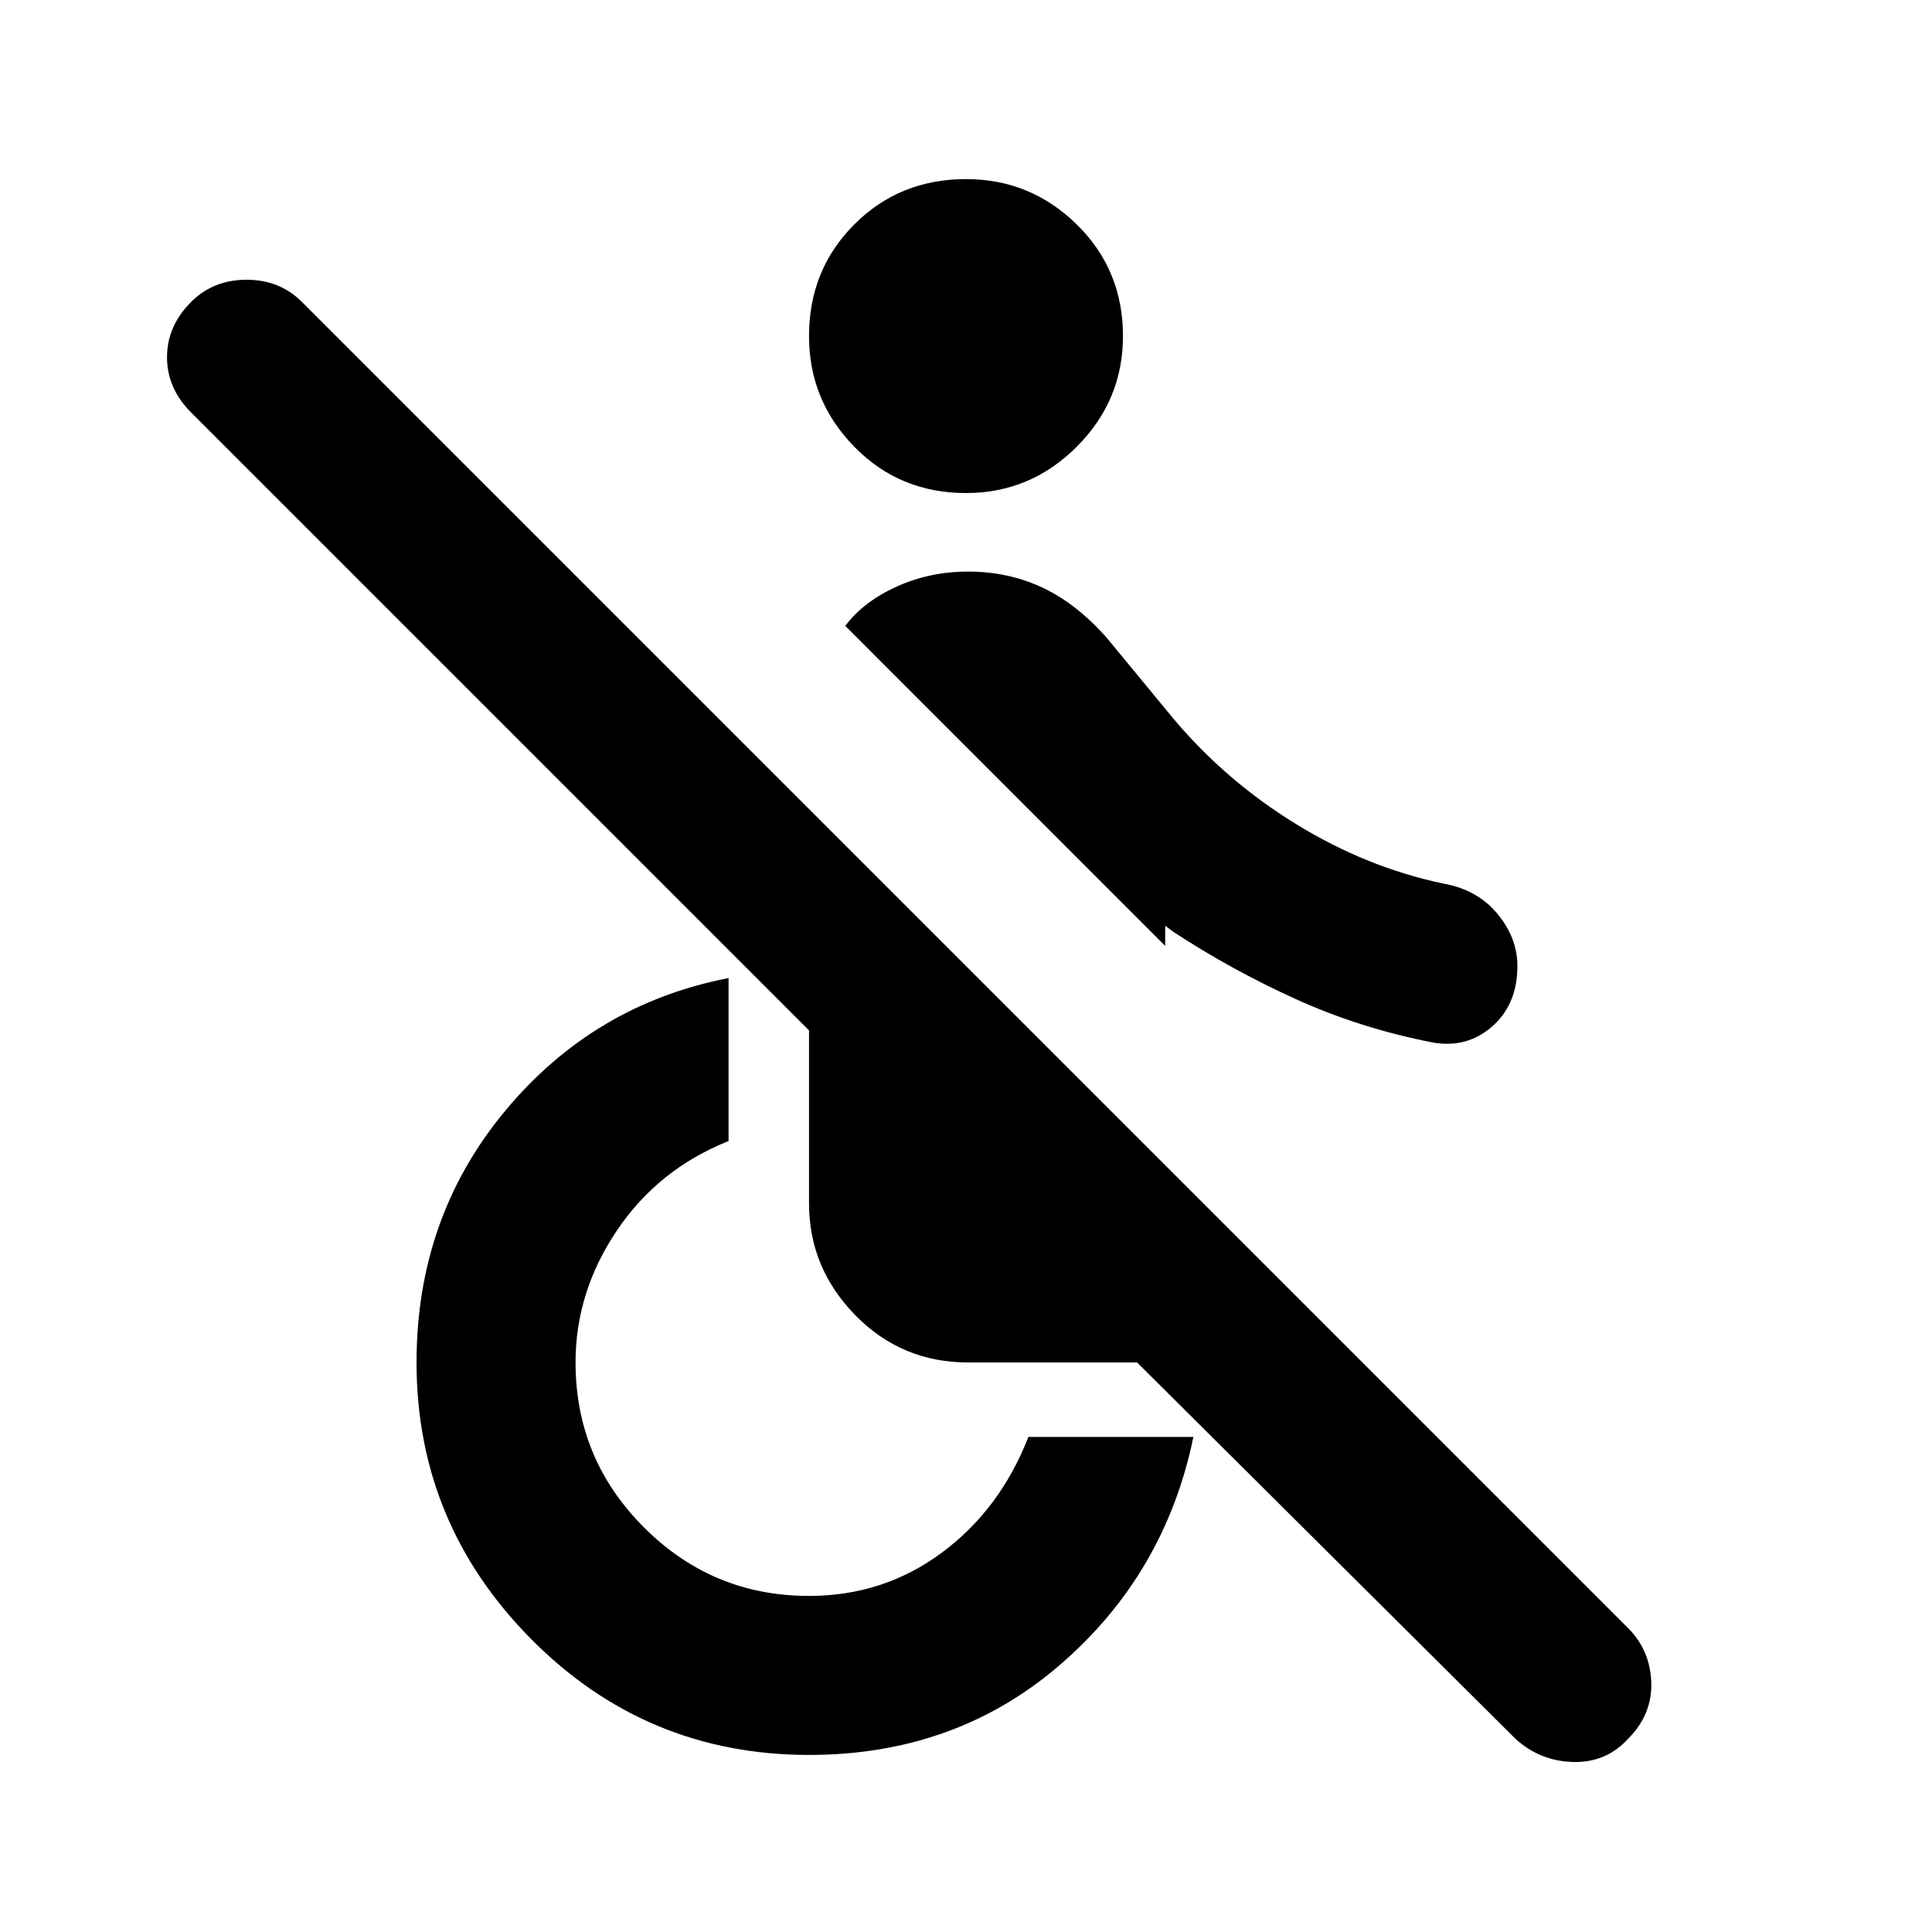 <svg xmlns="http://www.w3.org/2000/svg" height="20" width="20"><path d="M14.833 10.792q-.75-.146-1.416-.448-.667-.302-1.271-.698l-.084-.063v.209L8.75 6.479q.188-.25.531-.406.344-.156.74-.156.417 0 .771.166.354.167.666.521l.688.834q.542.645 1.271 1.093.729.448 1.521.615.354.062.562.312.208.25.208.542 0 .396-.26.625-.26.229-.615.167ZM10 5.104q-.688 0-1.156-.479-.469-.479-.469-1.146 0-.687.469-1.156.468-.469 1.156-.469.667 0 1.146.469.479.469.479 1.156 0 .667-.479 1.146-.479.479-1.146.479ZM15.688 18l-3.917-3.896h-1.75q-.688 0-1.167-.489-.479-.49-.479-1.157v-1.791L1.979 4.271q-.25-.25-.25-.573 0-.323.25-.573.229-.229.573-.229t.573.229l13.729 13.729q.229.229.24.563.01.333-.24.583-.229.25-.573.24-.343-.011-.593-.24Zm-7.313.167q-1.687 0-2.875-1.198t-1.188-2.865q0-1.5.917-2.604t2.313-1.375v1.687q-.73.292-1.157.928-.427.635-.427 1.364 0 1 .709 1.708.708.709 1.708.709.771 0 1.375-.448t.896-1.198h1.708q-.292 1.417-1.375 2.354-1.083.938-2.604.938Z"/></svg>